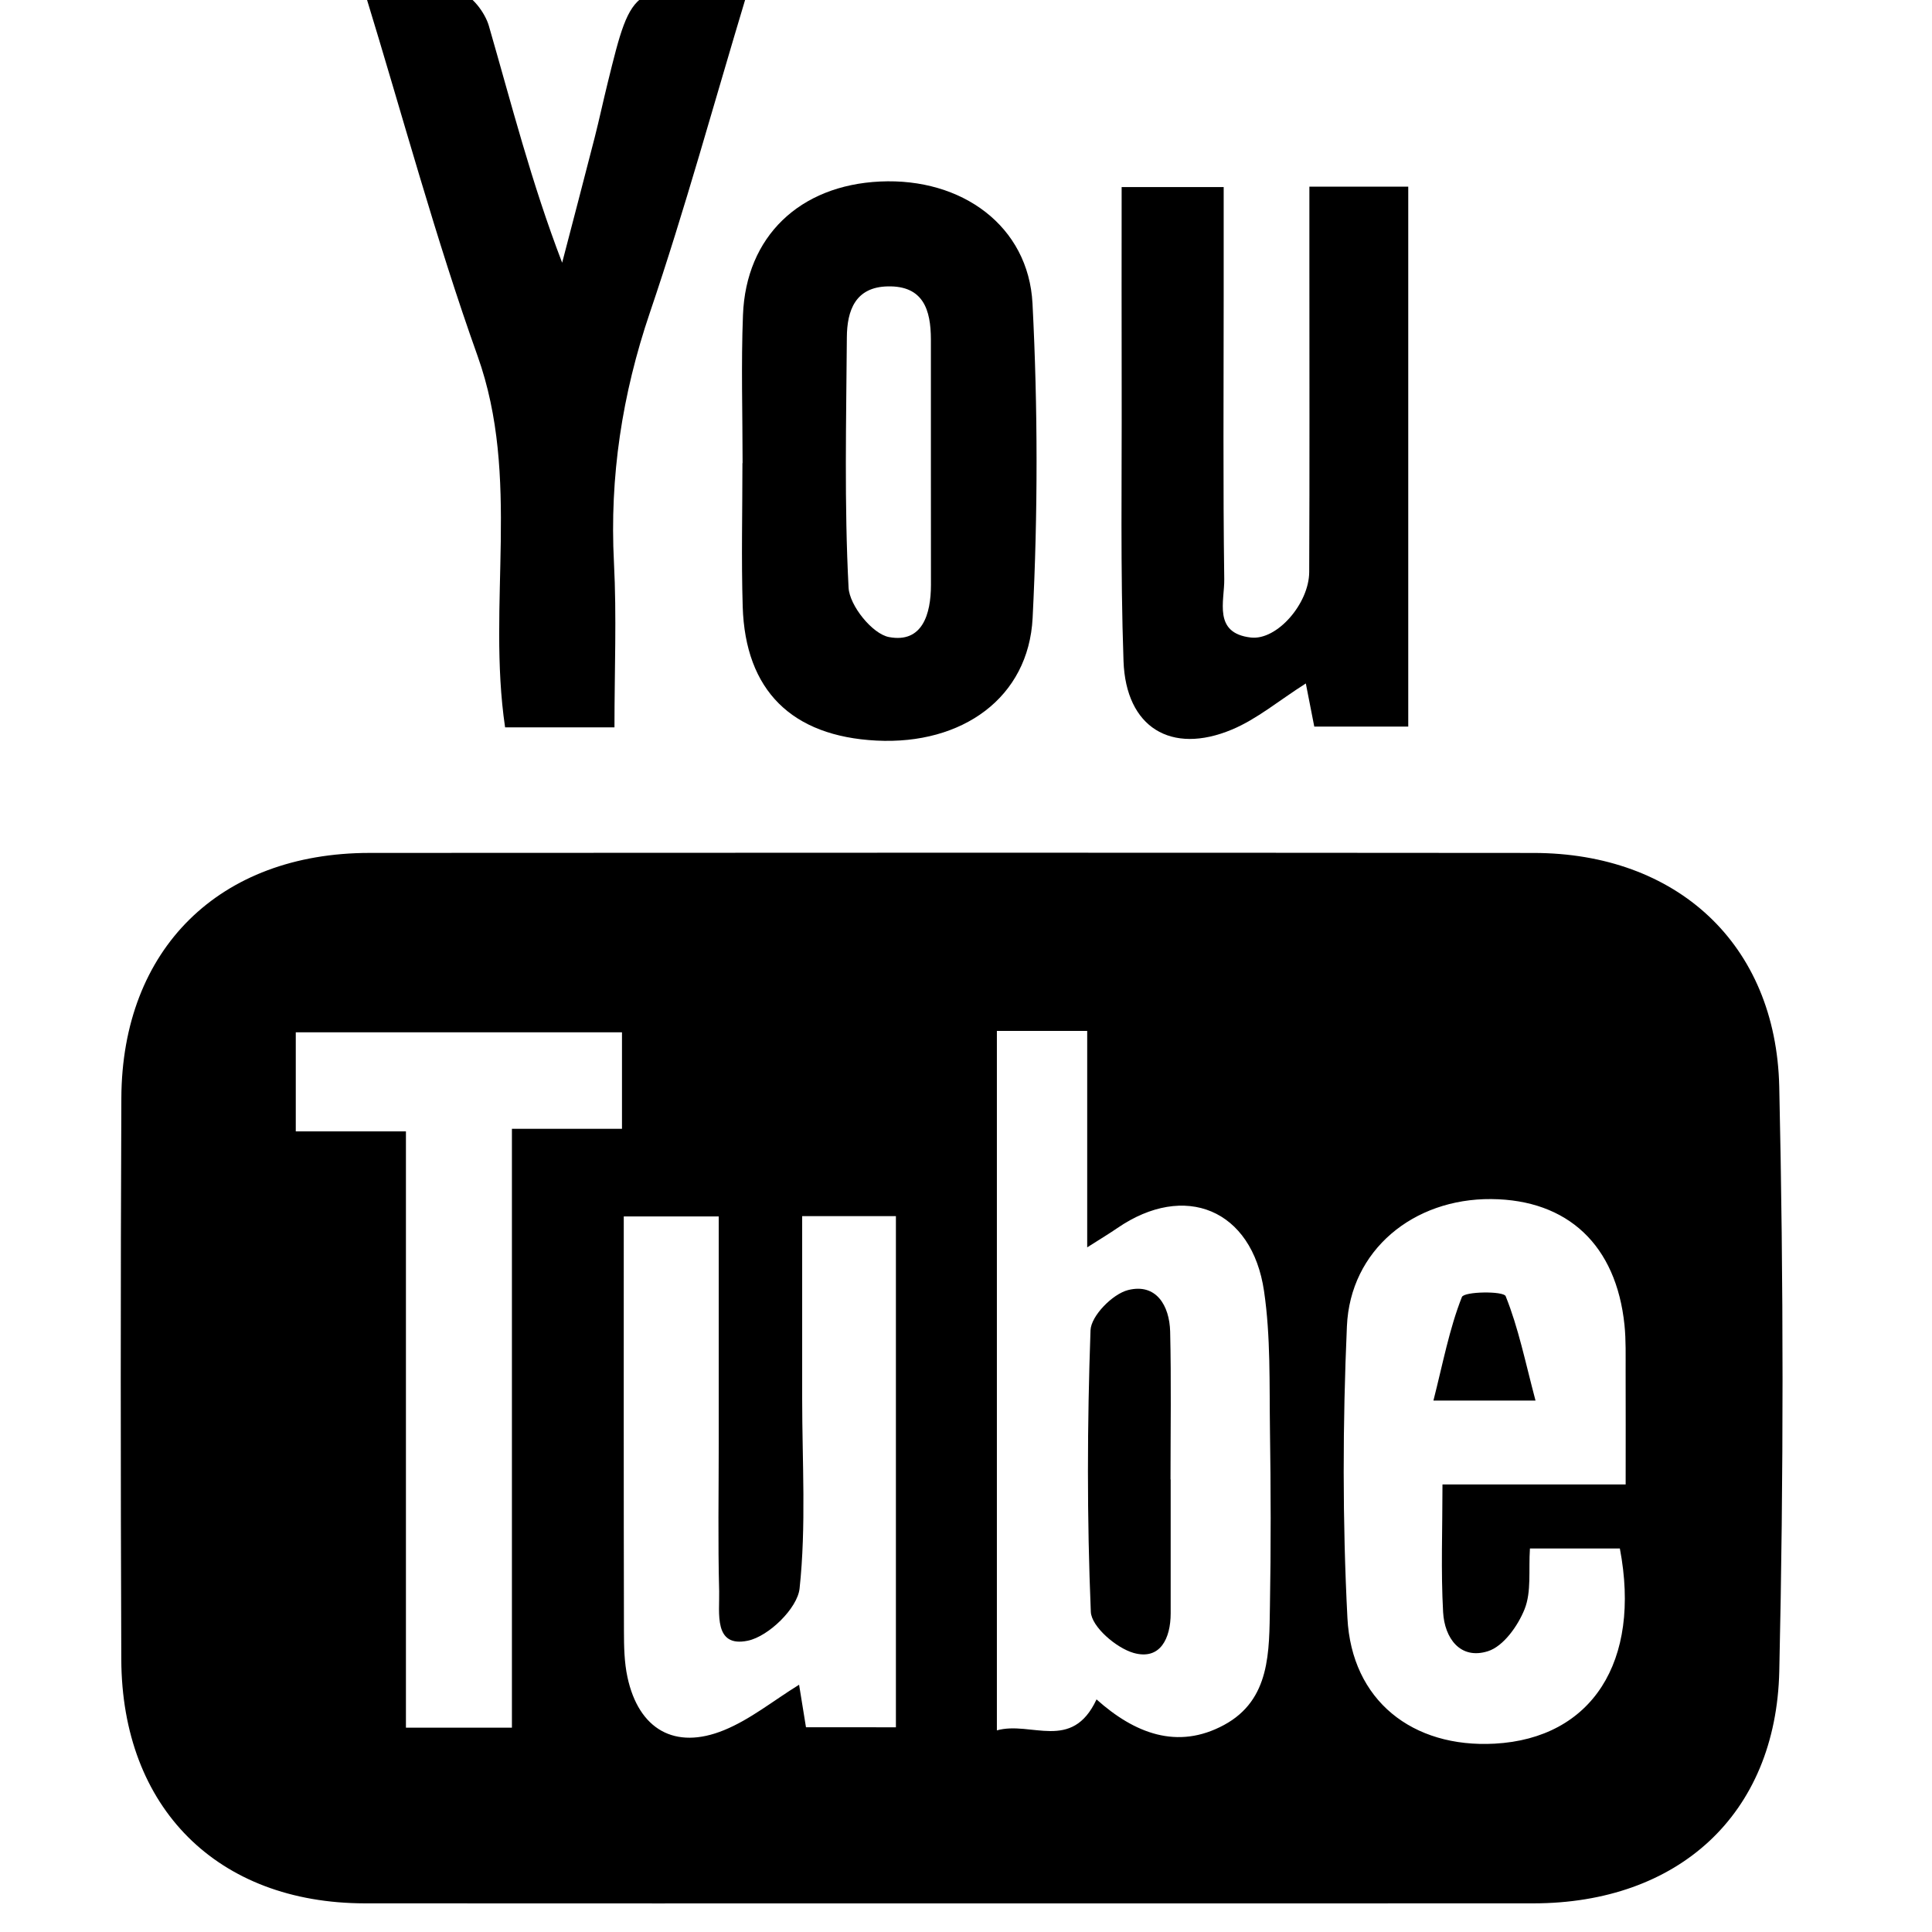 <?xml version="1.0" encoding="utf-8"?>
<!-- Generator: Adobe Illustrator 16.0.4, SVG Export Plug-In . SVG Version: 6.00 Build 0)  -->
<!DOCTYPE svg PUBLIC "-//W3C//DTD SVG 1.1//EN" "http://www.w3.org/Graphics/SVG/1.1/DTD/svg11.dtd">
<svg version="1.1" id="Layer_1" xmlns="http://www.w3.org/2000/svg" xmlns:xlink="http://www.w3.org/1999/xlink" x="0px" y="0px"
	 width="64px" height="64px" viewBox="0 0 64 64" enable-background="new 0 0 64 64" xml:space="preserve">
<g>
	<path fill-rule="evenodd" clip-rule="evenodd" d="M31.439,63.052c-6.451,0-12.903,0.005-19.355-0.001
		c-4.883-0.007-8.048-3.163-8.066-8.084C3.995,48.771,3.993,42.574,4.02,36.379c0.019-4.942,3.246-8.122,8.221-8.125
		c12.853-0.009,25.706-0.01,38.559,0.001c4.736,0.003,8.035,3.007,8.14,7.746c0.144,6.448,0.146,12.905,0.001,19.354
		c-0.105,4.767-3.36,7.692-8.143,7.696C44.344,63.055,37.892,63.052,31.439,63.052z M36.324,56.295
		c1.256,1.124,2.678,1.682,4.222,0.848c1.55-0.836,1.495-2.447,1.522-3.935c0.035-1.947,0.03-3.895,0.001-5.842
		c-0.022-1.534,0.026-3.087-0.196-4.596c-0.398-2.714-2.628-3.62-4.859-2.089c-0.266,0.183-0.541,0.348-0.999,0.639
		c0-2.52,0-4.811,0-7.169c-1.058,0-2.001,0-2.992,0c0,7.729,0,15.378,0,23.17C34.157,57.001,35.509,58.044,36.324,56.295z
		 M53.852,49.174c0-1.412,0.004-2.58-0.001-3.75c-0.002-0.512,0.014-1.026-0.038-1.533c-0.273-2.645-1.877-4.149-4.413-4.17
		c-2.575-0.021-4.674,1.687-4.782,4.215c-0.141,3.215-0.148,6.448,0.017,9.661c0.14,2.735,2.156,4.312,4.879,4.164
		c3.214-0.176,4.86-2.714,4.146-6.465c-0.943,0-1.896,0-2.979,0c-0.048,0.717,0.054,1.427-0.176,2.007
		c-0.22,0.554-0.701,1.232-1.214,1.395c-0.923,0.293-1.438-0.439-1.486-1.291c-0.076-1.363-0.021-2.733-0.021-4.232
		C49.794,49.174,51.717,49.174,53.852,49.174z M29.678,57.219c0-5.768,0-11.329,0-16.933c-1.048,0-1.996,0-3.105,0
		c0,2.075,0.001,4.061,0,6.046c0,2.099,0.137,4.214-0.086,6.289c-0.07,0.656-1.025,1.585-1.713,1.729
		c-1.144,0.24-0.934-0.929-0.951-1.634c-0.043-1.639-0.014-3.277-0.014-4.916c-0.001-2.489,0-4.98,0-7.504c-1.142,0-2.081,0-3.146,0
		c0,4.648-0.004,9.194,0.006,13.741c0.001,0.509,0.01,1.03,0.117,1.524c0.371,1.724,1.568,2.42,3.198,1.753
		c0.87-0.355,1.631-0.976,2.487-1.505c0.076,0.465,0.146,0.904,0.228,1.408C27.7,57.219,28.646,57.219,29.678,57.219z
		 M20.604,34.197c-3.587,0-7.179,0-10.806,0c0,1.079,0,2.112,0,3.282c1.246,0,2.354,0,3.649,0c0,6.66,0,13.183,0,19.752
		c1.248,0,2.303,0,3.511,0c0-6.609,0-13.137,0-19.838c1.297,0,2.445,0,3.646,0C20.604,36.253,20.604,35.289,20.604,34.197z"/>
	<path fill-rule="evenodd" clip-rule="evenodd" d="M24.731-0.165c-1.086,3.602-2.04,7.097-3.203,10.521
		c-0.919,2.708-1.337,5.432-1.19,8.28c0.092,1.78,0.017,3.569,0.017,5.459c-1.26,0-2.405,0-3.623,0
		c-0.606-4.094,0.529-8.266-0.913-12.307c-1.388-3.886-2.462-7.886-3.747-12.078c1.186,0,2.199-0.104,3.173,0.052
		c0.373,0.059,0.822,0.656,0.948,1.09c0.749,2.591,1.413,5.206,2.429,7.851c0.361-1.386,0.725-2.771,1.08-4.157
		c0.151-0.595,0.279-1.195,0.426-1.792C20.947-0.576,20.948-0.576,24.731-0.165z"/>
	<path fill-rule="evenodd" clip-rule="evenodd" d="M43.257,22.64c-0.896,0.57-1.618,1.181-2.448,1.528
		c-2.018,0.844-3.513-0.072-3.591-2.267c-0.106-3.016-0.053-6.037-0.061-9.056c-0.006-2.188-0.001-4.376-0.001-6.648
		c1.146,0,2.149,0,3.38,0c0,1.209,0,2.417,0,3.627c0,3.121-0.024,6.241,0.019,9.362c0.01,0.728-0.378,1.789,0.882,1.933
		c0.866,0.099,1.928-1.126,1.932-2.17c0.015-3.376,0.006-6.753,0.006-10.131c0-0.856,0-1.712,0-2.635c1.16,0,2.164,0,3.275,0
		c0,5.93,0,11.84,0,17.886c-0.957,0-1.949,0-3.113,0C43.461,23.684,43.362,23.181,43.257,22.64z"/>
	<path fill-rule="evenodd" clip-rule="evenodd" d="M24.599,15.341c0-1.636-0.051-3.274,0.013-4.907
		c0.099-2.601,1.877-4.296,4.542-4.421c2.709-0.128,4.917,1.472,5.049,4.042c0.178,3.463,0.179,6.951,0.004,10.415
		c-0.133,2.641-2.328,4.207-5.173,4.063c-2.806-0.143-4.347-1.661-4.431-4.439c-0.048-1.582-0.009-3.168-0.009-4.752
		C24.595,15.341,24.598,15.341,24.599,15.341z M30.837,15.384c0-1.381,0.002-2.765,0-4.146c-0.003-0.969-0.248-1.776-1.427-1.751
		c-1.077,0.021-1.351,0.798-1.357,1.687c-0.02,2.765-0.087,5.533,0.057,8.291c0.03,0.595,0.789,1.537,1.341,1.639
		c1.104,0.207,1.387-0.76,1.388-1.725C30.838,18.047,30.838,16.716,30.837,15.384z"/>
	<path fill-rule="evenodd" clip-rule="evenodd" d="M38.78,49.009c0,1.479,0.002,2.959,0,4.438c-0.001,0.829-0.347,1.556-1.226,1.309
		c-0.576-0.163-1.398-0.87-1.419-1.361c-0.13-3.105-0.121-6.222-0.01-9.329c0.019-0.478,0.731-1.201,1.244-1.331
		c0.929-0.234,1.373,0.512,1.394,1.378c0.038,1.632,0.012,3.266,0.012,4.896C38.777,49.009,38.778,49.009,38.78,49.009z"/>
	<path fill-rule="evenodd" clip-rule="evenodd" d="M50.866,46.396c-1.272,0-2.108,0-3.382,0c0.317-1.246,0.528-2.379,0.943-3.43
		c0.073-0.188,1.382-0.203,1.45-0.029C50.3,43.987,50.526,45.115,50.866,46.396z"/>
</g>
</svg>
